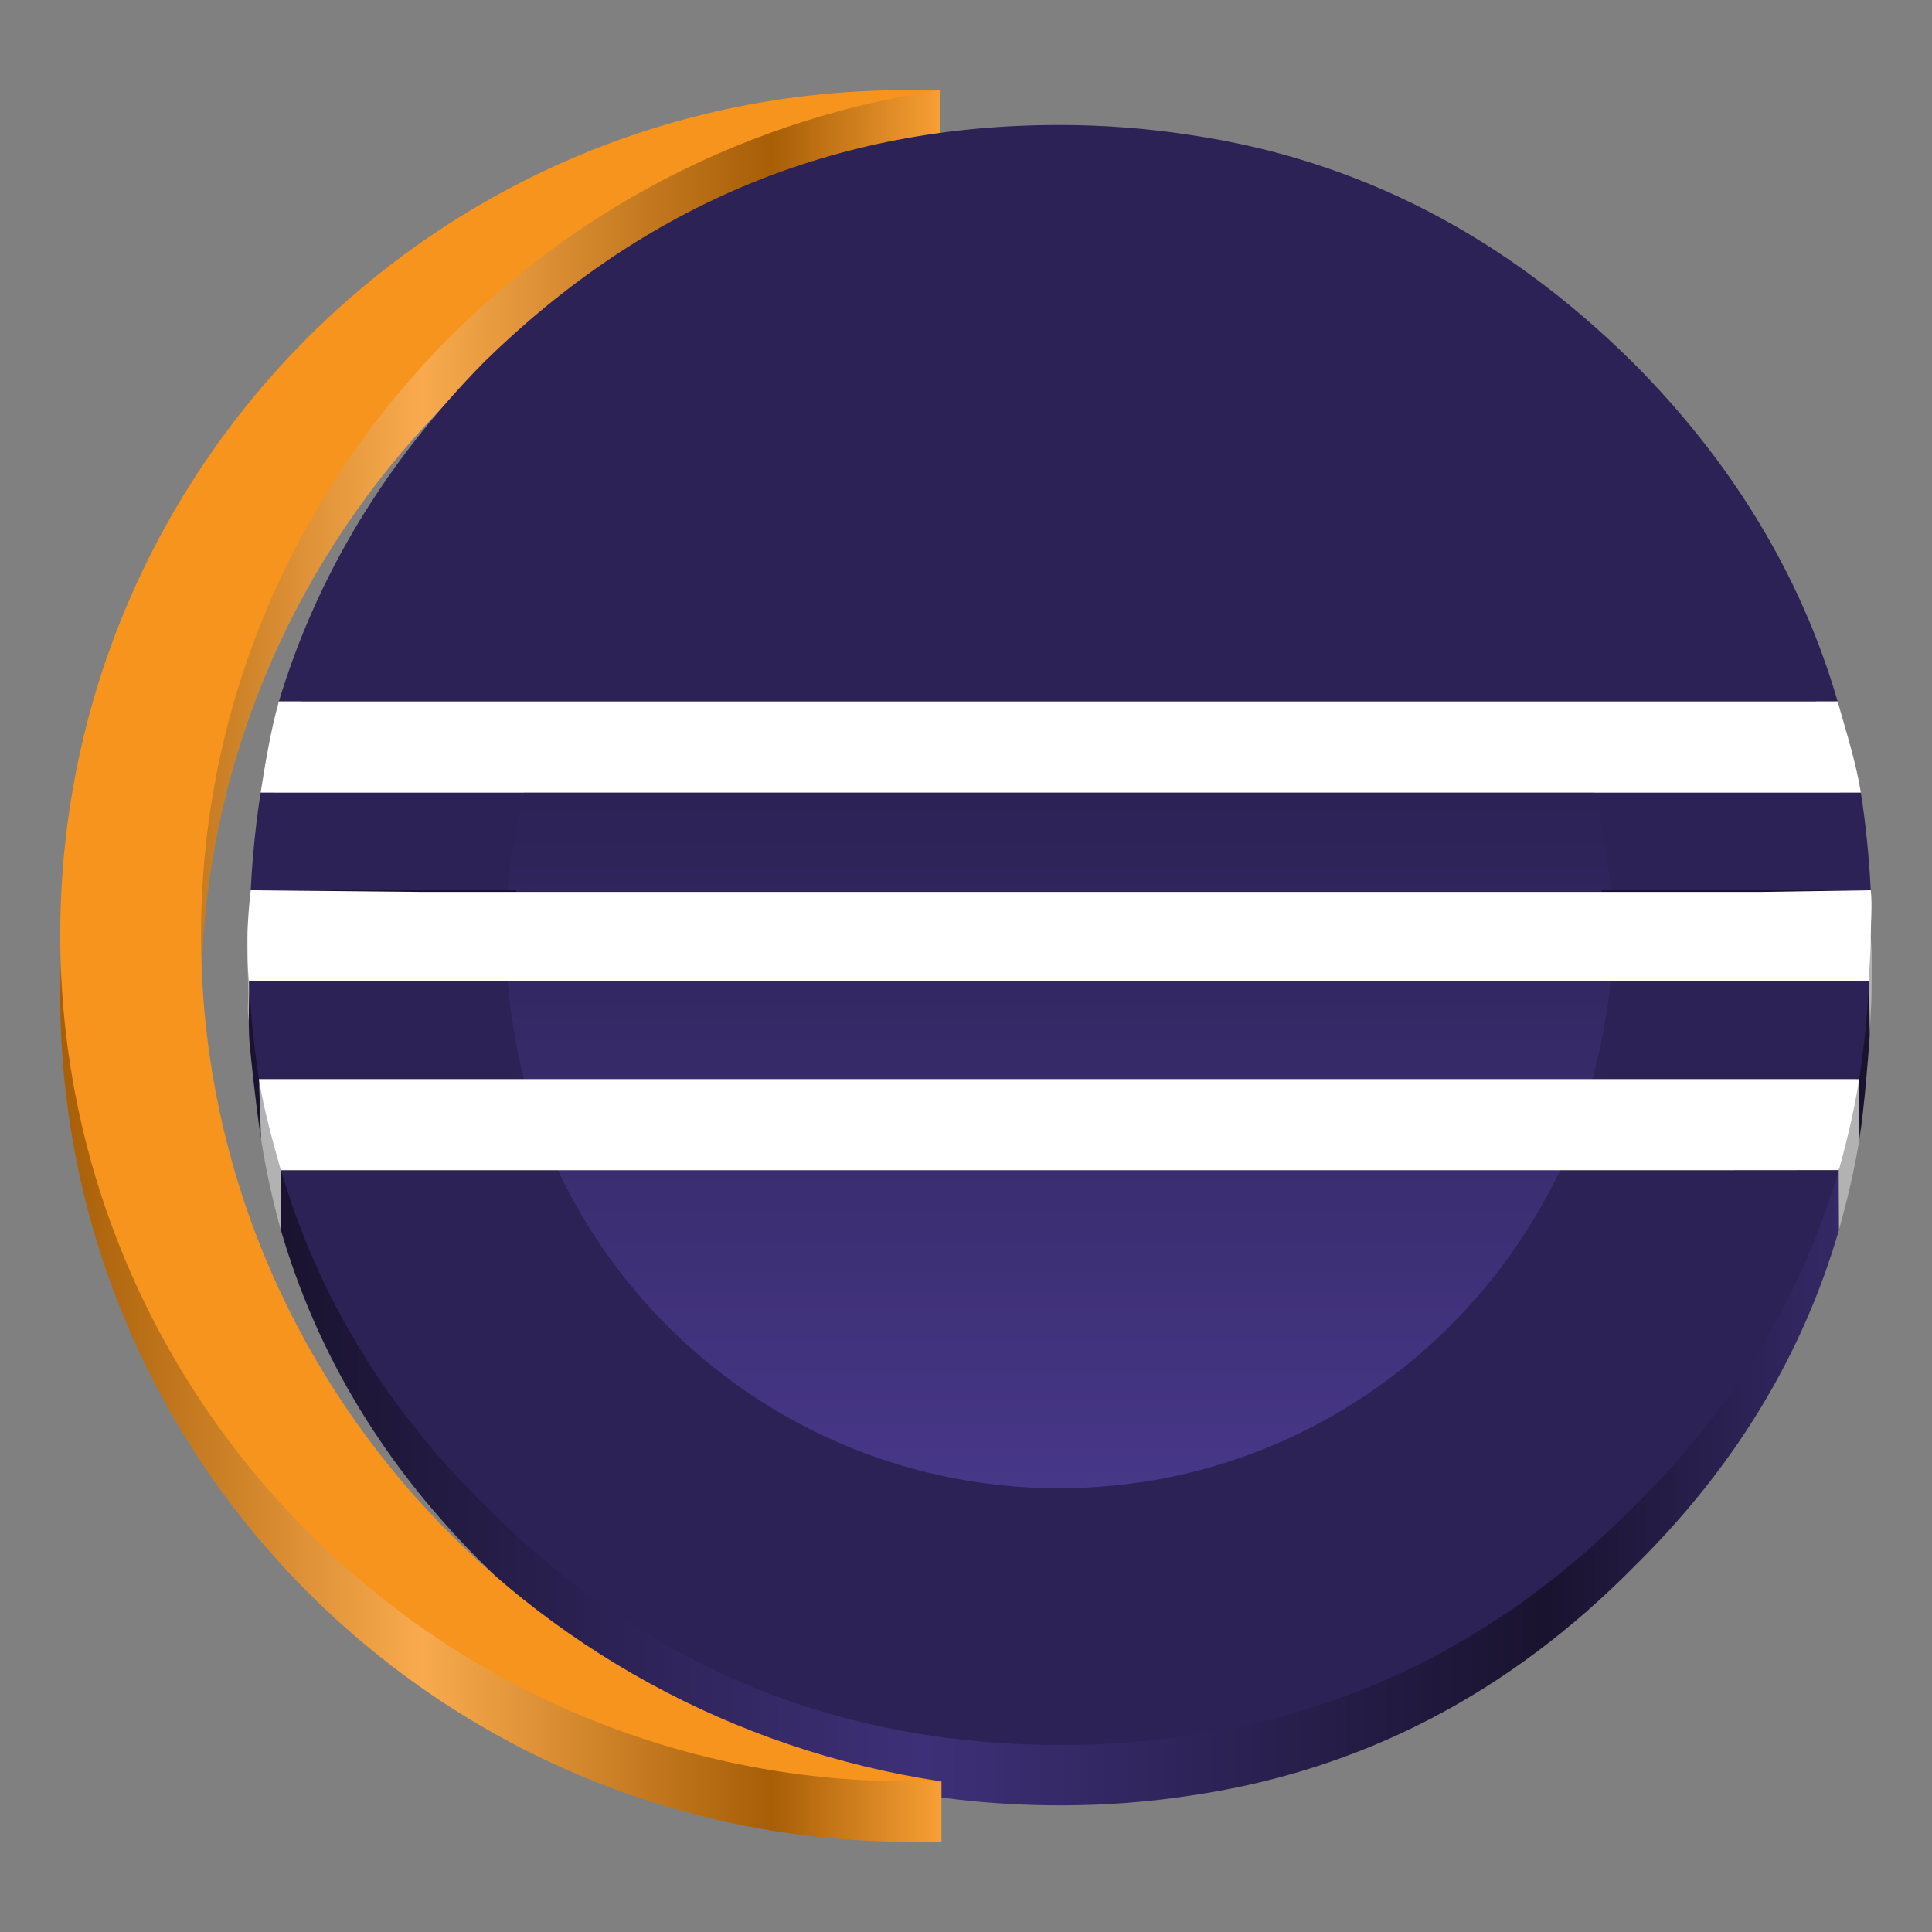 <?xml version="1.0" encoding="UTF-8" standalone="no"?>
<!-- Generator: Adobe Illustrator 26.0.2, SVG Export Plug-In . SVG Version: 6.00 Build 0)  -->

<svg
   version="1.0"
   id="Layer_1"
   x="0px"
   y="0px"
   viewBox="0 0 128 128"
   xml:space="preserve"
   width="128"
   height="128"
   xmlns:xlink="http://www.w3.org/1999/xlink"
   xmlns="http://www.w3.org/2000/svg"
   xmlns:svg="http://www.w3.org/2000/svg"><rect x="0" y="0" width="128" height="128" fill="#808080" stroke="none"/><defs
   id="defs76"><linearGradient
     id="linearGradient1592"><stop
       style="stop-color:#a75e06;stop-opacity:1;"
       offset="0"
       id="stop1588" /><stop
       style="stop-color:#f9aa4e;stop-opacity:1;"
       offset="0.411"
       id="stop1596" /><stop
       style="stop-color:#a75e06;stop-opacity:1;"
       offset="0.807"
       id="stop1598" /><stop
       style="stop-color:#f89f35;stop-opacity:1;"
       offset="1"
       id="stop1602" /></linearGradient><linearGradient
     id="linearGradient1083"><stop
       style="stop-color:#19132f;stop-opacity:1;"
       offset="0"
       id="stop1079" /><stop
       style="stop-color:#3e3078;stop-opacity:1;"
       offset="0.412"
       id="stop1087" /><stop
       style="stop-color:#19132f;stop-opacity:1;"
       offset="0.813"
       id="stop1089" /><stop
       style="stop-color:#352966;stop-opacity:1;"
       offset="1"
       id="stop1094" /></linearGradient><linearGradient
     id="linearGradient1705"
     gradientUnits="userSpaceOnUse"
     x1="68.4"
     y1="12.575"
     x2="68.4"
     y2="86.21"
     gradientTransform="matrix(1,0,0,-1,0,131)">
		<stop
   offset="0.303"
   style="stop-color:#332862;stop-opacity:1;"
   id="stop1701" />
		<stop
   offset="0.872"
   style="stop-color:#19132f;stop-opacity:1;"
   id="stop1703" />
	</linearGradient><linearGradient
     id="linearGradient1699"
     gradientUnits="userSpaceOnUse"
     x1="68.4"
     y1="12.577"
     x2="68.4"
     y2="86.208"
     gradientTransform="matrix(1,0,0,-1,0,131)">
		<stop
   offset="0.303"
   style="stop-color:#332862;stop-opacity:1;"
   id="stop1695" />
		<stop
   offset="0.863"
   style="stop-color:#19132f;stop-opacity:1;"
   id="stop1697" />
	</linearGradient><linearGradient
     id="SVGID_1_-3"
     gradientUnits="userSpaceOnUse"
     x1="68.4"
     y1="12.576"
     x2="68.4"
     y2="86.211"
     gradientTransform="matrix(1,0,0,-1,0,131)">
		<stop
   offset="0.303"
   style="stop-color:#473788"
   id="stop34" />
		<stop
   offset="0.872"
   style="stop-color:#2C2255"
   id="stop36" />
	</linearGradient><linearGradient
     id="SVGID_2_"
     gradientUnits="userSpaceOnUse"
     x1="68.4"
     y1="12.575"
     x2="68.4"
     y2="86.21"
     gradientTransform="matrix(1.097,0,0,-1.097,-4.899,136.791)">
		<stop
   offset="0.303"
   style="stop-color:#473788"
   id="stop41" />
		<stop
   offset="0.872"
   style="stop-color:#2C2255"
   id="stop43" />
	</linearGradient><linearGradient
     id="SVGID_3_"
     gradientUnits="userSpaceOnUse"
     x1="68.4"
     y1="12.577"
     x2="68.4"
     y2="86.208"
     gradientTransform="matrix(1.097,0,0,-1.097,-4.899,136.791)">
		<stop
   offset="0.303"
   style="stop-color:#473788"
   id="stop48" />
		<stop
   offset="0.863"
   style="stop-color:#2C2255"
   id="stop50" />
	</linearGradient><linearGradient
     xlink:href="#SVGID_1_-3"
     id="linearGradient1632"
     gradientUnits="userSpaceOnUse"
     gradientTransform="matrix(1.097,0,0,-1.097,-4.899,140.996)"
     x1="68.4"
     y1="12.576"
     x2="68.4"
     y2="86.211" /><linearGradient
     xlink:href="#linearGradient1705"
     id="linearGradient1634"
     gradientUnits="userSpaceOnUse"
     gradientTransform="matrix(1.097,0,0,-1.097,-4.899,140.996)"
     x1="68.4"
     y1="12.575"
     x2="68.4"
     y2="86.21" /><linearGradient
     xlink:href="#linearGradient1699"
     id="linearGradient1636"
     gradientUnits="userSpaceOnUse"
     gradientTransform="matrix(1.097,0,0,-1.097,-4.899,140.996)"
     x1="68.4"
     y1="12.577"
     x2="68.4"
     y2="86.208" /><linearGradient
     xlink:href="#SVGID_1_-3"
     id="linearGradient1774"
     gradientUnits="userSpaceOnUse"
     gradientTransform="matrix(1.097,0,0,-1.097,-4.899,136.791)"
     x1="68.4"
     y1="12.576"
     x2="68.4"
     y2="86.211" /><linearGradient
     xlink:href="#linearGradient1083"
     id="linearGradient1085"
     x1="20.237"
     y1="97.344"
     x2="119.775"
     y2="97.344"
     gradientUnits="userSpaceOnUse"
     gradientTransform="matrix(1.037,0,0,1.037,-2.409,-2.53)" /><linearGradient
     xlink:href="#linearGradient1592"
     id="linearGradient1"
     gradientUnits="userSpaceOnUse"
     x1="29.842"
     y1="31.345"
     x2="83.042"
     y2="31.345"
     gradientTransform="matrix(1.097,0,0,1.097,-28.76,29.528)" /></defs>
<style
   type="text/css"
   id="style2">
	.st0{fill:url(#SVGID_1_);}
	.st1{fill:url(#SVGID_00000062171159965967627490000013605884846004172698_);}
	.st2{fill:url(#SVGID-2_00000085966066984138215510000013018799571900533434_);}
	.st3{clip-path:url(#SVGID_00000023257072852279316340000004281102206337855156_);}
	.st4{fill:url(#SVGID_00000177446033621631838710000001370584907163434138_);}
	.st5{clip-path:url(#SVGID_00000136385553608229244970000014654043435100792964_);}
	.st6{fill:url(#SVGID_00000126306410582640054500000000964390405037519506_);}
	.st7{fill:url(#SVGID_00000109020757643166282930000006684795936706346369_);}
</style>
<radialGradient
   id="SVGID_1_"
   cx="514.5"
   cy="477.5"
   r="496.5"
   gradientTransform="matrix(1,0,0,-1,-18,974)"
   gradientUnits="userSpaceOnUse">
	<stop
   offset="0.913"
   style="stop-color:#000000"
   id="stop4" />
	<stop
   offset="1"
   style="stop-color:#000000;stop-opacity:0"
   id="stop6" />
</radialGradient>

<radialGradient
   id="SVGID_00000163033830155146975860000008434547654242457221_"
   cx="512.059"
   cy="481.879"
   r="486.273"
   gradientTransform="matrix(0.111,0,0,-0.111,7.135,117.511)"
   gradientUnits="userSpaceOnUse">
	<stop
   offset="0.99"
   style="stop-color:#FFFFFF"
   id="stop11" />
	<stop
   offset="0.995"
   style="stop-color:#FDFDFD"
   id="stop13" />
	<stop
   offset="0.997"
   style="stop-color:#F6F6F6"
   id="stop15" />
	<stop
   offset="0.998"
   style="stop-color:#EBEBEB"
   id="stop17" />
	<stop
   offset="0.999"
   style="stop-color:#DADADA"
   id="stop19" />
	<stop
   offset="1"
   style="stop-color:#C7C7C7"
   id="stop21" />
</radialGradient>

<radialGradient
   id="SVGID-2_00000052072577768947982130000002178866272689676469_"
   cx="512.062"
   cy="481.879"
   r="444.122"
   gradientTransform="matrix(1,0,0,-1,-18,974)"
   gradientUnits="userSpaceOnUse">
	<stop
   offset="0.99"
   style="stop-color:#000000;stop-opacity:0.5"
   id="stop26" />
	<stop
   offset="1"
   style="stop-color:#000000;stop-opacity:0"
   id="stop28" />
</radialGradient>



<radialGradient
   id="SVGID_00000092427181212153090570000016417065628950216588_"
   cx="578.89"
   cy="482.37"
   r="353.943"
   gradientTransform="matrix(0.111,0,0,-0.122,7.135,118.456)"
   gradientUnits="userSpaceOnUse">
	<stop
   offset="0"
   style="stop-color:#C2C0C2"
   id="stop66" />
	<stop
   offset="1"
   style="stop-color:#EBEBEB"
   id="stop68" />
</radialGradient>

		
	
		
	
<path
   class="st0"
   d="m 36.914,81.419 -18.309,-4.095 -0.018,4.095 c 2.414,8.341 6.914,15.803 13.608,22.388 10.536,10.536 23.156,15.803 38.081,15.803 2.963,0 5.816,-0.219 8.67,-0.658 11.194,-1.646 20.961,-6.694 29.302,-15.145 6.694,-6.585 11.194,-14.047 13.608,-22.388 l -0.032,-4.102 -7.431,4.102 h -10.865 z"
   id="path4-2"
   style="fill:url(#linearGradient1085);fill-opacity:1;stroke-width:1.097" /><path
   class="st1"
   d="m 13.333,66.09 c 0,-28.314 21.291,-51.909 48.946,-55.97 L 62.265,5.975 C 31.207,5.866 3.991,34.997 3.991,65.945 c 0,30.948 25.241,56.08 56.299,56.08 h 2.085 l 5e-6,-4 C 31.499,117.386 13.333,94.245 13.333,66.09 Z"
   id="path14-5"
   style="fill:url(#linearGradient1);fill-opacity:1;stroke-width:1.097" /><path
   class="st0"
   d="m 26.818,56.712 h -9.548 c -0.329,2.085 -0.549,4.28 -0.658,6.475 h 11.413 5.707 82.638 7.572 c -0.11,-2.195 -0.329,-4.39 -0.658,-6.475"
   id="path6-0"
   style="fill:#18132f;fill-opacity:1;stroke-width:1.097" /><path
   class="st0"
   d="m 16.523,64.756 c 0,0 -0.092,3.122 0,4.205 0.092,1.083 0.444,4.419 0.768,6.475 h 9.877 7.572 80.772 l 7.682,2.2e-5 c 0.323,-2.048 0.576,-5.393 0.658,-6.475 0.083,-1.082 0,-4.205 0,-4.205"
   id="path8-9"
   style="fill:#19132f;fill-opacity:1;stroke-width:1.097" /><path
   class="st0"
   d="M 121.747,50.676 C 119.333,42.336 114.723,34.763 108.139,28.178 99.688,19.838 90.031,14.79 78.837,13.143 c -2.853,-0.439 -5.707,-0.658 -8.67,-0.658 -14.816,0 -27.436,5.268 -38.081,15.694 C 25.501,34.873 21.001,42.336 18.477,50.676"
   id="path12-3"
   style="fill:#19132f;fill-opacity:1;stroke-width:1.097" /><path
   class="st2"
   d="m 106.712,63.187 c -0.219,-2.195 -0.549,-4.39 -1.097,-6.475 H 34.719 c -0.549,2.085 -0.878,4.28 -1.097,6.475 z"
   id="path39-2"
   style="fill:url(#linearGradient1632);stroke-width:1.097" /><path
   class="st3"
   d="M 106.712,69.223 H 33.622 c 0.219,2.195 0.549,4.39 1.097,6.475 h 70.785 c 0.549,-2.085 0.988,-4.28 1.207,-6.475 z"
   id="path46-8"
   style="fill:url(#linearGradient1634);stroke-width:1.097"
   clip-path="url(#SVGID_00000023257072852279316340000004281102206337855156_)" /><path
   class="st4"
   d="m 70.167,102.805 c 14.706,0 27.326,-8.67 33.253,-21.181 H 36.914 c 5.816,12.511 18.547,21.181 33.253,21.181 z"
   id="path53-2"
   style="fill:url(#linearGradient1636);stroke-width:1.097" /><path
   class="st5"
   d="m 28.297,68.595 h 5.378 73.2 9.658 l 7.3,-3.577 0.053,3.577 c 0,-0.988 0.11,-1.866 0.11,-2.853 0,-1.097 0.057,-2.589 -0.053,-3.577 l -7.3,0.504 h -9.658 -73.31 -5.707 l -11.513,0.118 c -0.11,0.988 -0.01,1.967 -0.01,2.955 0,0.988 -0.072,1.019 0.038,1.897 l 0.019,-2.62 z"
   id="path57-2"
   style="fill:#b2b2b2;fill-opacity:1;stroke-width:1.097"
   clip-path="url(#SVGID_00000136385553608229244970000014654043435100792964_)" /><path
   class="st5"
   d="M 36.695,50.676 H 18.587 c -0.549,1.975 -0.988,3.951 -1.317,6.036 h 9.328 8.011 71.005 10.097 7.133 c -0.329,-2.085 -0.878,-4.061 -1.427,-6.036"
   id="path59-3"
   style="fill:#b2b2b2;fill-opacity:1;stroke-width:1.097"
   clip-path="url(#SVGID_00000136385553608229244970000014654043435100792964_)" /><path
   class="st5"
   d="M 115.841,75.435 H 105.745 34.849 27.277 l -10.117,-3.942 0.131,3.942 c 0.329,2.085 0.747,4.009 1.296,5.984 l 0.018,-3.89 18.439,3.942 h 66.615 10.975 l 7.191,-3.949 0.011,3.954 c 0.549,-1.975 1.029,-3.957 1.358,-6.042 l -0.021,-3.942 z"
   id="path61-7"
   style="fill:#b2b2b2;fill-opacity:1;stroke-width:1.097"
   clip-path="url(#SVGID_00000136385553608229244970000014654043435100792964_)" /><path
   class="st0"
   d="M 36.914,77.419 H 18.587 c 2.414,8.341 6.914,15.803 13.608,22.388 10.536,10.536 23.156,15.803 38.081,15.803 2.963,0 5.816,-0.219 8.67,-0.658 11.194,-1.646 20.961,-6.694 29.302,-15.145 6.694,-6.585 11.194,-14.047 13.608,-22.388 h -7.463 -10.865 z"
   id="path4"
   style="fill:#2c2255;stroke-width:1.097" /><path
   class="st0"
   d="m 26.818,52.507 h -9.548 c -0.329,2.085 -0.549,4.28 -0.658,6.475 h 11.413 5.707 82.638 7.572 c -0.11,-2.195 -0.329,-4.39 -0.658,-6.475"
   id="path6"
   style="fill:#2c2255;stroke-width:1.097" /><path
   class="st0"
   d="m 16.502,65.018 c 0.11,2.195 0.329,4.39 0.658,6.475 h 9.987 7.572 80.772 7.682 c 0.329,-2.085 0.549,-4.28 0.658,-6.475"
   id="path8"
   style="fill:#2c2255;stroke-width:1.097" /><path
   class="st0"
   d="M 121.747,46.471 C 119.333,38.131 114.723,30.558 108.139,23.974 99.688,15.633 90.031,10.585 78.837,8.939 75.983,8.5 73.13,8.28 70.167,8.28 55.351,8.28 42.731,13.548 32.085,23.974 25.501,30.668 21.001,38.131 18.477,46.471"
   id="path12"
   style="fill:#2c2255;stroke-width:1.097" /><path
   class="st1"
   d="m 13.319,61.945 c 0,-28.314 21.291,-51.909 48.946,-55.97 -0.658,0 -1.427,0 -2.085,0 C 29.122,5.866 3.991,30.997 3.991,61.945 c 0,30.948 25.241,56.08 56.299,56.08 0.658,0 1.427,0 2.085,0 C 34.61,113.855 13.319,90.369 13.319,61.945 Z"
   id="path14"
   style="fill:#f7941e;stroke-width:1.097" /><path
   class="st2"
   d="m 106.712,58.982 c -0.219,-2.195 -0.549,-4.39 -1.097,-6.475 H 34.719 c -0.549,2.085 -0.878,4.28 -1.097,6.475 z"
   id="path39"
   style="fill:url(#linearGradient1774);stroke-width:1.097" /><path
   class="st3"
   d="M 106.712,65.018 H 33.622 c 0.219,2.195 0.549,4.39 1.097,6.475 h 70.785 c 0.549,-2.085 0.988,-4.28 1.207,-6.475 z"
   id="path46"
   style="fill:url(#SVGID_2_);stroke-width:1.097"
   clip-path="url(#SVGID_00000023257072852279316340000004281102206337855156_)" /><path
   class="st4"
   d="m 70.167,98.6 c 14.706,0 27.326,-8.67 33.253,-21.181 H 36.914 c 5.816,12.511 18.547,21.181 33.253,21.181 z"
   id="path53"
   style="fill:url(#SVGID_3_);stroke-width:1.097" /><path
   class="st5"
   d="m 28.244,65.018 h 5.378 73.2 9.658 7.353 c 0,-0.988 0.11,-1.866 0.11,-2.853 0,-1.097 0.11,-2.195 0,-3.183 l -7.353,0.11 H 106.931 33.622 27.915 L 16.611,58.982 c -0.11,0.988 -0.219,2.195 -0.219,3.183 0,0.988 0,1.975 0.11,2.853 z"
   id="path57"
   style="fill:#ffffff;stroke-width:1.097"
   clip-path="url(#SVGID_00000136385553608229244970000014654043435100792964_)" /><path
   class="st5"
   d="M 36.695,46.471 H 18.477 c -0.549,1.975 -0.878,3.951 -1.207,6.036 h 9.328 8.011 71.005 10.097 7.572 c -0.329,-2.085 -0.988,-4.061 -1.536,-6.036"
   id="path59"
   style="fill:#ffffff;stroke-width:1.097"
   clip-path="url(#SVGID_00000136385553608229244970000014654043435100792964_)" /><path
   class="st5"
   d="M 115.821,71.493 H 105.724 34.829 27.257 17.16 c 0.329,2.085 0.896,4.061 1.445,6.036 l 18.419,-9.5e-5 h 66.615 10.975 l 7.212,-0.006 c 0.549,-1.975 1.019,-3.944 1.349,-6.029 z"
   id="path61"
   style="fill:#ffffff;stroke-width:1.097"
   clip-path="url(#SVGID_00000136385553608229244970000014654043435100792964_)" /></svg>
